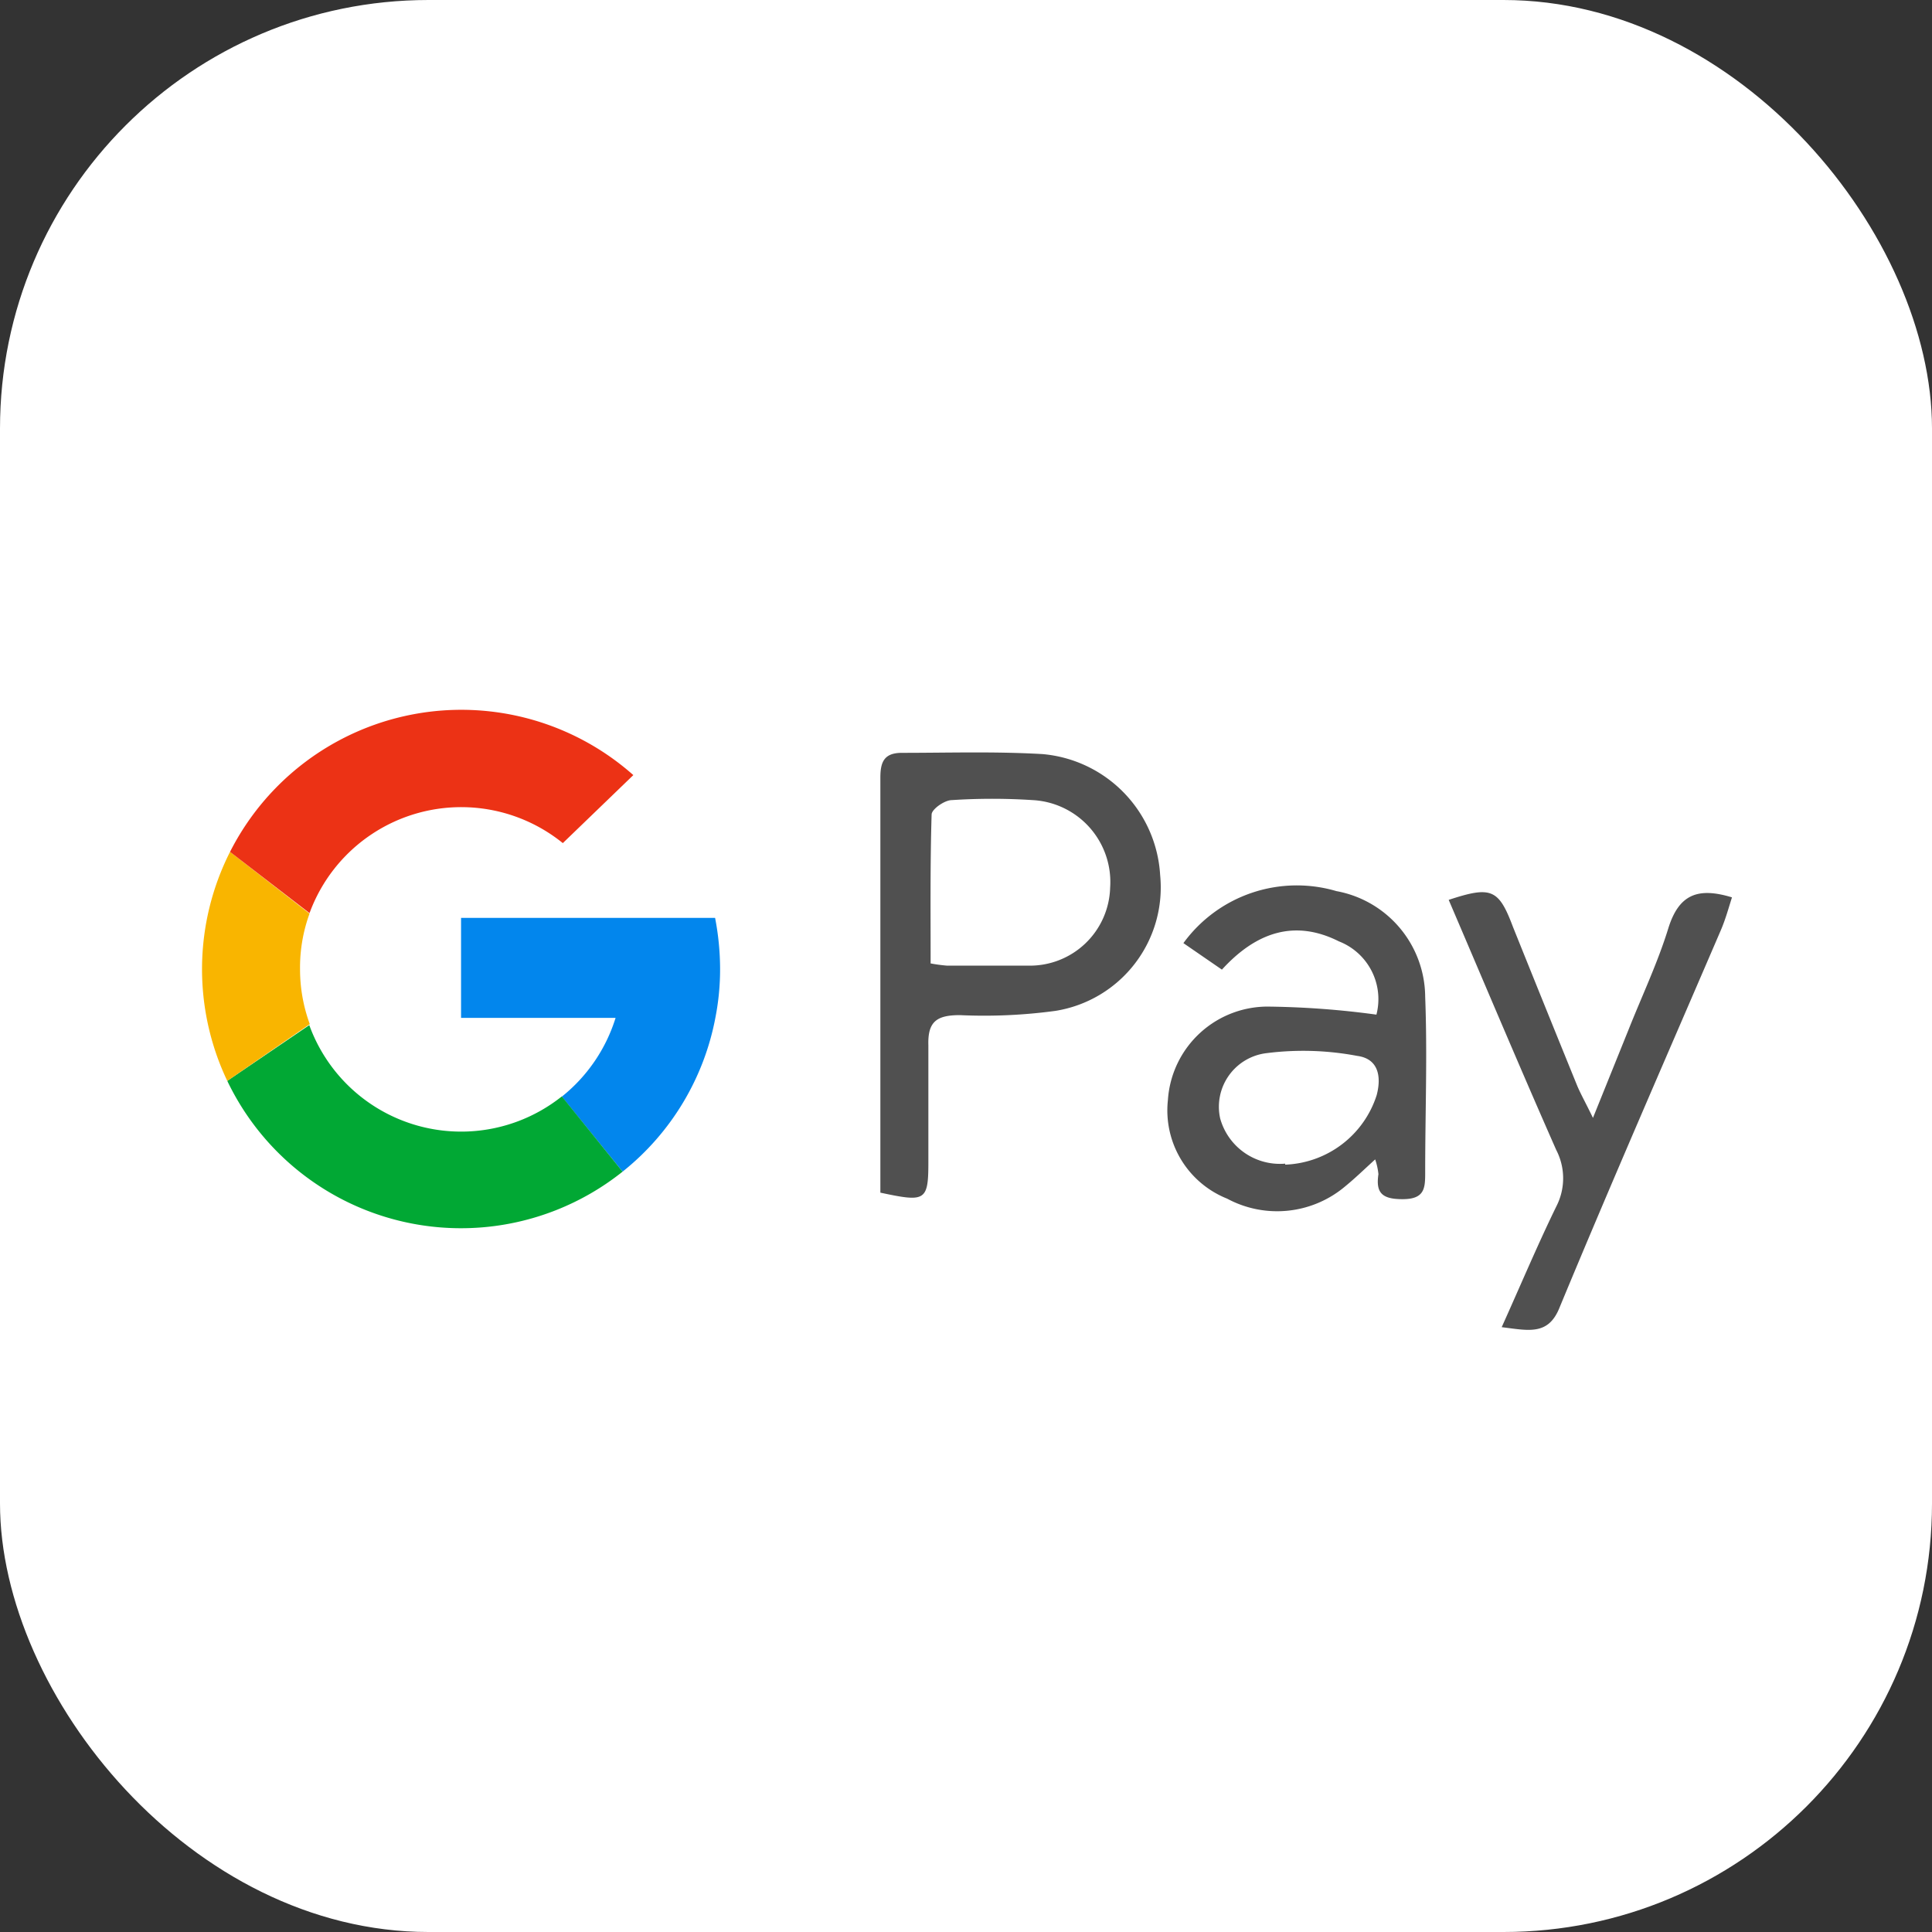 <svg id="Layer_1" data-name="Layer 1" xmlns="http://www.w3.org/2000/svg" viewBox="0 0 77.27 77.27"><rect x="0" y="0" width="77.27" height="77.27" fill="#333333" stroke="none"/><rect width="77.27" height="77.27" rx="17.14" fill="#fff"/><path d="M35.21,47.7V34.58c0-1.15,0-2.31,0-3.47,0-.61.13-1,.86-1,1.87,0,3.75-.06,5.63.05A5.16,5.16,0,0,1,46.4,35a5,5,0,0,1-4.19,5.43,21.21,21.21,0,0,1-3.82.17c-.93,0-1.29.26-1.26,1.21,0,1.56,0,3.12,0,4.68S37,48.08,35.21,47.7Zm2-9.17a6.22,6.22,0,0,0,.66.09c1.08,0,2.16,0,3.24,0A3.21,3.21,0,0,0,44.4,35.5,3.28,3.28,0,0,0,41.3,32a24.87,24.87,0,0,0-3.23,0c-.29,0-.8.36-.81.57C37.2,34.56,37.22,36.51,37.22,38.53Z" fill="#505050"/><path d="M55.05,40.58a2.48,2.48,0,0,0-1.5-2.93c-1.79-.9-3.33-.35-4.68,1.13l-1.54-1.06a5.61,5.61,0,0,1,6.12-2.08A4.33,4.33,0,0,1,57,39.87c.09,2.31,0,4.64,0,7,0,.62,0,1.08-.87,1.09s-1.11-.26-1-1a2.66,2.66,0,0,0-.13-.59c-.45.41-.81.76-1.19,1.07a4.22,4.22,0,0,1-4.73.5A3.8,3.8,0,0,1,46.71,44a4,4,0,0,1,4.11-3.74A34.71,34.71,0,0,1,55.05,40.58Zm-3.65,6a4,4,0,0,0,3.66-2.78c.2-.76.06-1.46-.78-1.57a11.61,11.61,0,0,0-3.62-.11,2.16,2.16,0,0,0-1.86,2.61A2.48,2.48,0,0,0,51.4,46.54Z" fill="#505050"/><path d="M60.06,53.08c.77-1.71,1.43-3.28,2.18-4.82a2.46,2.46,0,0,0,0-2.27c-1.46-3.31-2.87-6.66-4.3-10,1.7-.56,2-.44,2.57,1.08q1.27,3.16,2.56,6.33c.14.34.33.67.64,1.31l1.44-3.57c.53-1.33,1.15-2.64,1.57-4s1.17-1.67,2.55-1.25c-.14.44-.26.88-.44,1.3-2.15,5-4.34,10-6.45,15.09C61.93,53.43,61.13,53.21,60.06,53.08Z" fill="#505050"/><path d="M28.8,38.76a10,10,0,0,1-.18,1.9,10.33,10.33,0,0,1-3.72,6.2l-2.43-3a6.5,6.5,0,0,0,2.15-3.15H18.44v-4H28.6A10.82,10.82,0,0,1,28.8,38.76Z" fill="#0286ed"/><path d="M24.9,46.86A10.36,10.36,0,0,1,9.09,43.23L12.37,41a6.46,6.46,0,0,0,10.1,2.85Z" fill="#01a834"/><path d="M12,38.76a6.36,6.36,0,0,0,.39,2.2L9.09,43.23a10.39,10.39,0,0,1,.11-9.16l3.18,2.47A6.29,6.29,0,0,0,12,38.76Z" fill="#f9b500"/><path d="M25.33,31l-2.82,2.72a6.46,6.46,0,0,0-10.13,2.8L9.2,34.07A10.37,10.37,0,0,1,25.33,31Z" fill="#ec3215"/><path d="M25.33,31l-2.82,2.72a6.46,6.46,0,0,0-10.13,2.8,6.29,6.29,0,0,0-.4,2.22,6.36,6.36,0,0,0,.39,2.2,6.46,6.46,0,0,0,12.25-.3H18.44v-4H28.6" fill="none"/><line x1="22.47" y1="43.81" x2="22.13" y2="43.38" fill="none"/></svg>